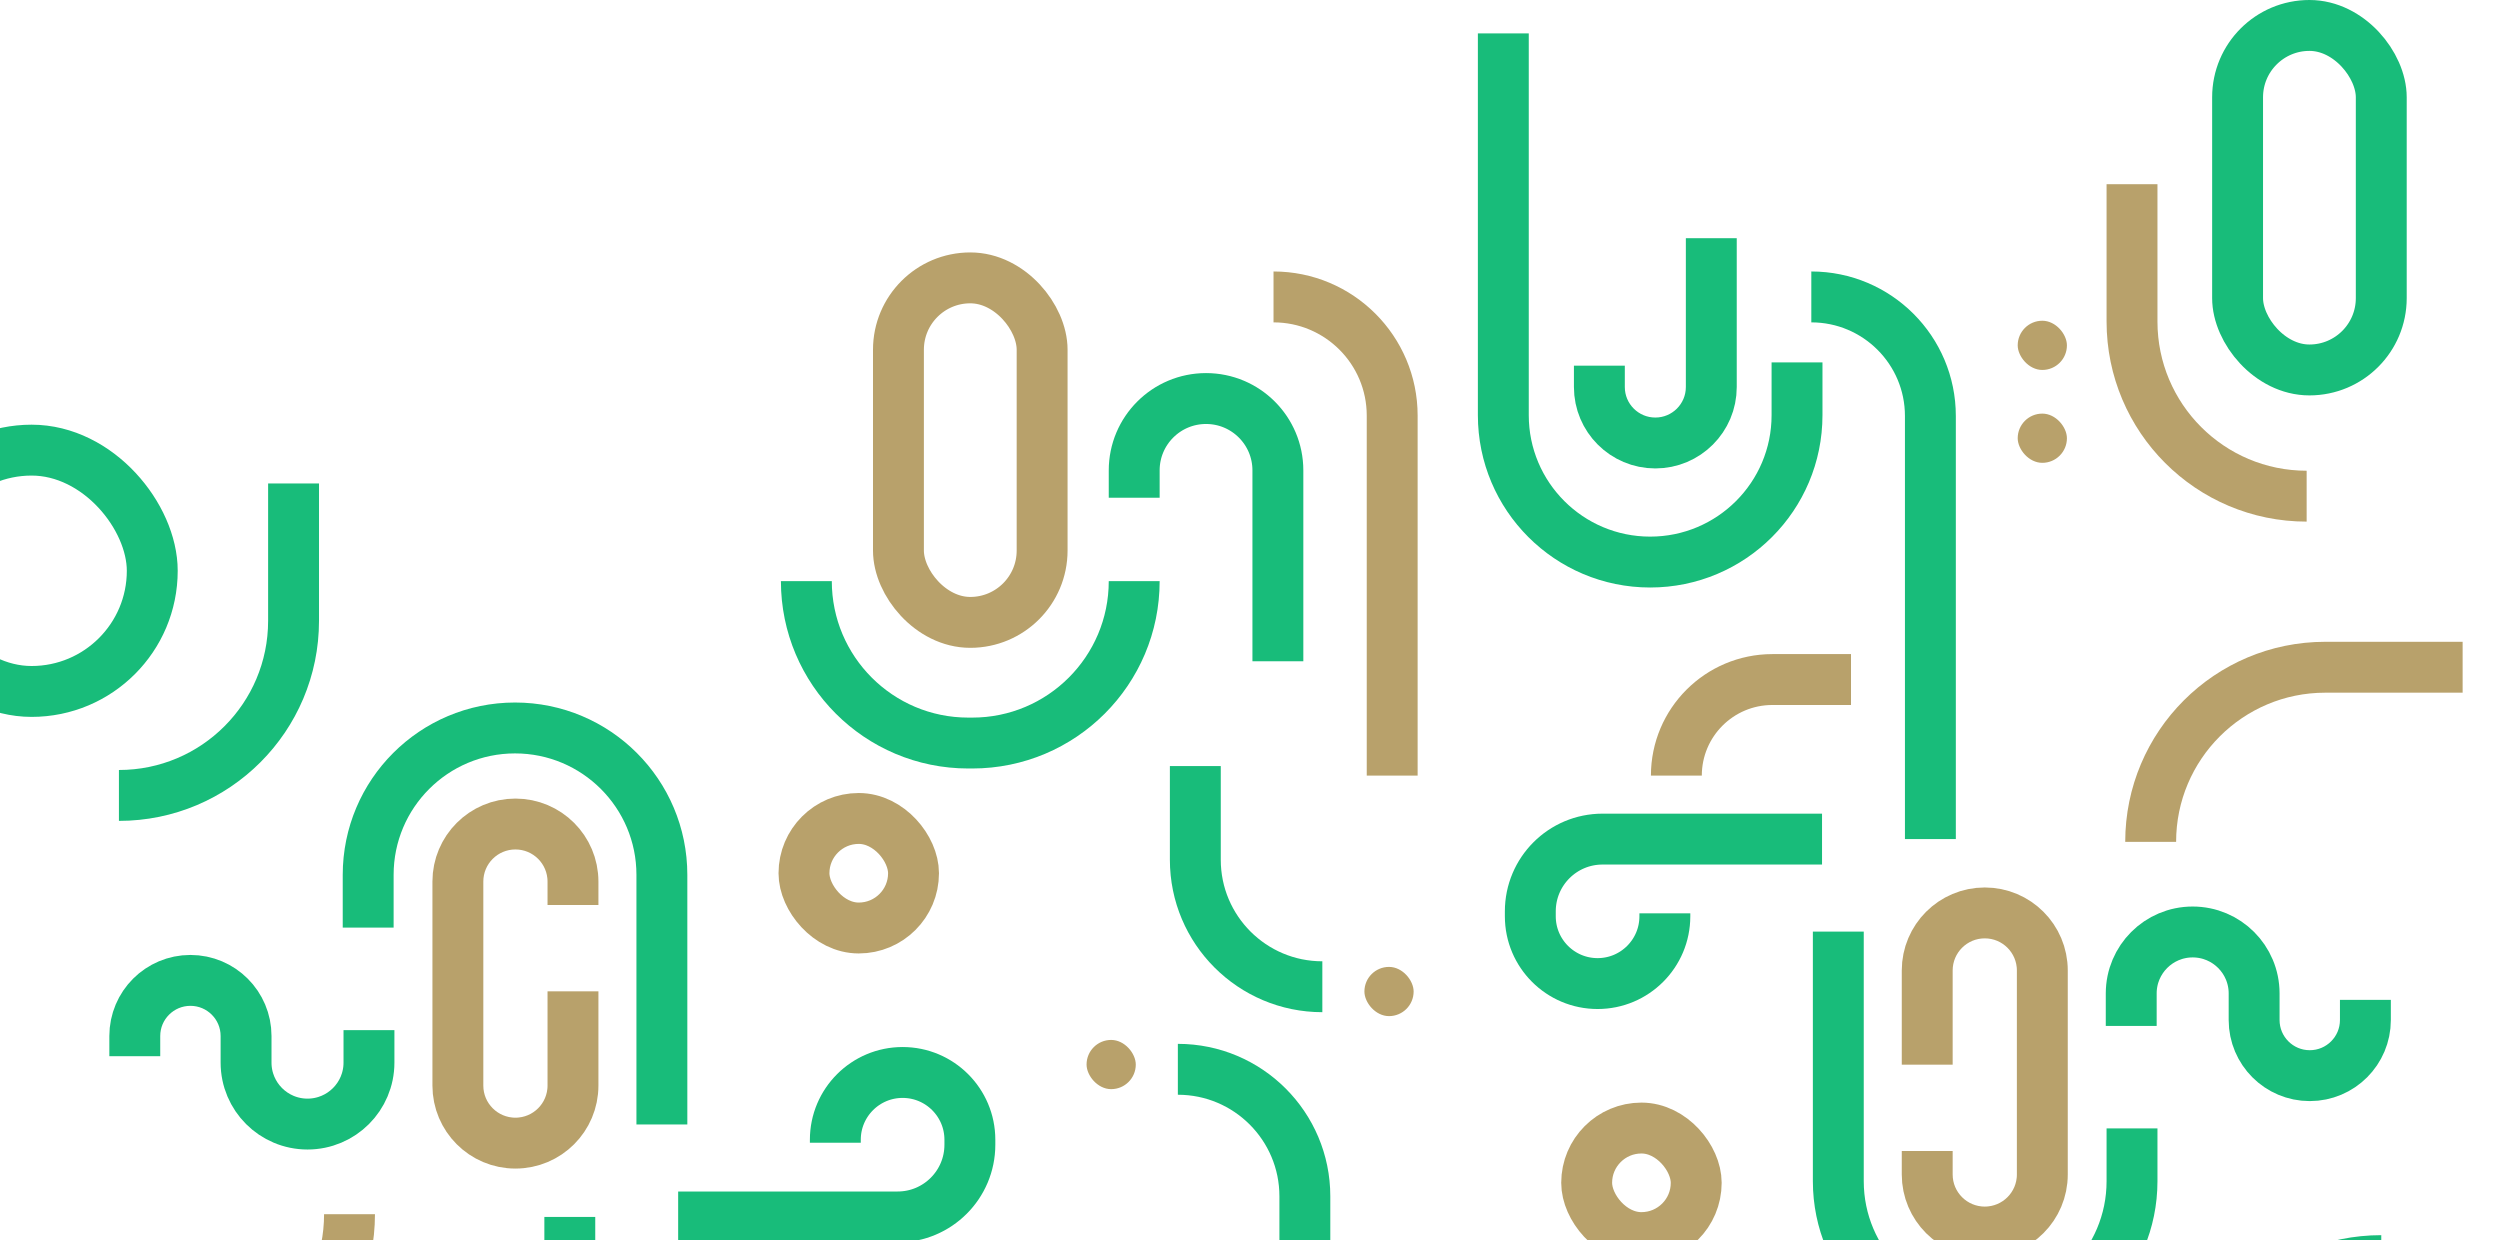 <svg width="393" height="195" viewBox="0 0 393 195" fill="none" xmlns="http://www.w3.org/2000/svg">
<rect x="141.235" y="43.682" width="22.586" height="54.157" rx="11.293" stroke="#B8A16B" stroke-width="8"/>
<rect x="351.749" y="4" width="22.586" height="54.157" rx="11.293" stroke="#18BC7A" stroke-width="8"/>
<path d="M302.958 167.371V152.558C302.958 147.562 307.009 143.511 312.006 143.511V143.511C317.002 143.511 321.053 147.562 321.053 152.558V184.628C321.053 189.625 317.002 193.675 312.006 193.675V193.675C307.009 193.675 302.958 189.625 302.958 184.628L302.958 180.941" stroke="#B8A16B" stroke-width="8"/>
<path d="M286.424 131.906H251.92C245.649 131.906 240.565 136.99 240.565 143.262V144.041C240.565 149.882 245.3 154.617 251.141 154.617V154.617C256.981 154.617 261.716 149.882 261.716 144.041V143.574" stroke="#18BC7A" stroke-width="8"/>
<rect x="126.385" y="128.662" width="17.221" height="17.221" rx="8.61" stroke="#B8A16B" stroke-width="8"/>
<rect x="214.485" y="151.997" width="7.737" height="7.737" rx="3.868" fill="#B8A16B"/>
<rect x="317.183" y="65.02" width="7.737" height="7.737" rx="3.868" fill="#B8A16B"/>
<rect x="317.183" y="50.42" width="7.737" height="7.737" rx="3.868" fill="#B8A16B"/>
<path d="M200.883 103.954V73.943C200.883 67.706 195.827 62.65 189.59 62.65V62.65C183.353 62.65 178.296 67.706 178.296 73.943V78.248" stroke="#18BC7A" stroke-width="8"/>
<path d="M269.016 37.443L269.016 60.84C269.016 65.699 265.078 69.638 260.219 69.638V69.638C255.36 69.638 251.421 65.699 251.421 60.84L251.421 57.48" stroke="#18BC7A" stroke-width="8"/>
<path d="M236.322 5.248L236.322 65.27C236.322 78.02 246.657 88.356 259.407 88.356V88.356C272.157 88.356 282.493 78.02 282.493 65.27L282.493 56.971" stroke="#18BC7A" stroke-width="8"/>
<path d="M288.982 146.444L288.982 185.689C288.982 198.439 299.318 208.774 312.067 208.774V208.774C324.817 208.774 335.153 198.439 335.153 185.689L335.153 177.389" stroke="#18BC7A" stroke-width="8"/>
<path d="M200.197 46.677V46.677C210.5 46.677 218.852 55.029 218.852 65.332V121.923" stroke="#B8A16B" stroke-width="8"/>
<path d="M284.739 46.677V46.677C295.076 46.677 303.457 55.057 303.457 65.395V131.906" stroke="#18BC7A" stroke-width="8"/>
<path d="M207.871 155.116V155.116C196.844 155.116 187.905 146.177 187.905 135.15L187.905 120.426" stroke="#18BC7A" stroke-width="8"/>
<path d="M374.335 198.167V198.167C359.174 198.167 346.882 210.459 346.882 225.62L346.882 247.208" stroke="#18BC7A" stroke-width="8"/>
<path d="M338.085 132.343V132.343C338.085 117.181 350.377 104.89 365.538 104.89L387.126 104.89" stroke="#B8A16B" stroke-width="8"/>
<path d="M335.028 161.278V156.166C335.028 150.831 339.353 146.506 344.688 146.506V146.506C350.023 146.506 354.348 150.831 354.348 156.166V160.347C354.348 165.177 358.264 169.092 363.094 169.092V169.092C367.924 169.092 371.84 165.177 371.84 160.347V157.175" stroke="#18BC7A" stroke-width="8"/>
<path d="M362.606 77.998V77.998C347.444 77.998 335.153 65.707 335.153 50.545L335.153 28.957" stroke="#B8A16B" stroke-width="8"/>
<path d="M290.978 106.824L278.624 106.824C270.285 106.824 263.525 113.584 263.525 121.923V121.923" stroke="#B8A16B" stroke-width="8"/>
<path d="M126.759 91.35V91.35C126.759 105.41 138.157 116.807 152.216 116.807H152.84C166.899 116.807 178.296 105.41 178.296 91.35V91.35" stroke="#18BC7A" stroke-width="8"/>
<path d="M90.072 155.839L90.072 170.652C90.072 175.649 86.021 179.699 81.025 179.699V179.699C76.028 179.699 71.978 175.649 71.978 170.652L71.978 138.582C71.978 133.585 76.028 129.535 81.025 129.535V129.535C86.021 129.535 90.072 133.585 90.072 138.582L90.072 142.269" stroke="#B8A16B" stroke-width="8"/>
<path d="M106.606 191.304L141.11 191.304C147.381 191.304 152.465 186.22 152.465 179.949L152.465 179.169C152.465 173.328 147.73 168.593 141.89 168.593V168.593C136.049 168.593 131.314 173.328 131.314 179.169L131.314 179.637" stroke="#18BC7A" stroke-width="8"/>
<rect x="266.645" y="194.549" width="17.221" height="17.221" rx="8.61" transform="rotate(-180 266.645 194.549)" stroke="#B8A16B" stroke-width="8"/>
<rect x="23.935" y="108.696" width="37.935" height="37.935" rx="18.968" transform="rotate(-180 23.935 108.696)" stroke="#18BC7A" stroke-width="8"/>
<rect x="178.545" y="171.214" width="7.737" height="7.737" rx="3.868" transform="rotate(-180 178.545 171.214)" fill="#B8A16B"/>
<path d="M104.048 176.767L104.048 137.521C104.048 124.772 93.713 114.436 80.963 114.436V114.436C68.213 114.436 57.877 124.772 57.877 137.521L57.877 145.821" stroke="#18BC7A" stroke-width="8"/>
<path d="M108.291 276.533V276.533C97.953 276.533 89.573 268.153 89.573 257.815L89.573 191.304" stroke="#18BC7A" stroke-width="8"/>
<path d="M185.159 168.094V168.094C196.186 168.094 205.124 177.033 205.124 188.06L205.124 202.785" stroke="#18BC7A" stroke-width="8"/>
<path d="M18.695 125.043V125.043C33.857 125.043 46.148 112.752 46.148 97.59L46.148 76.002" stroke="#18BC7A" stroke-width="8"/>
<path d="M54.944 190.867V190.867C54.944 206.029 42.653 218.32 27.491 218.32L5.903 218.32" stroke="#B8A16B" stroke-width="8"/>
<path d="M58.002 161.932L58.002 167.044C58.002 172.379 53.676 176.704 48.341 176.704V176.704C43.006 176.704 38.681 172.379 38.681 167.044L38.681 162.864C38.681 158.033 34.765 154.118 29.935 154.118V154.118C25.105 154.118 21.189 158.033 21.189 162.864L21.189 166.035" stroke="#18BC7A" stroke-width="8"/>
</svg>
